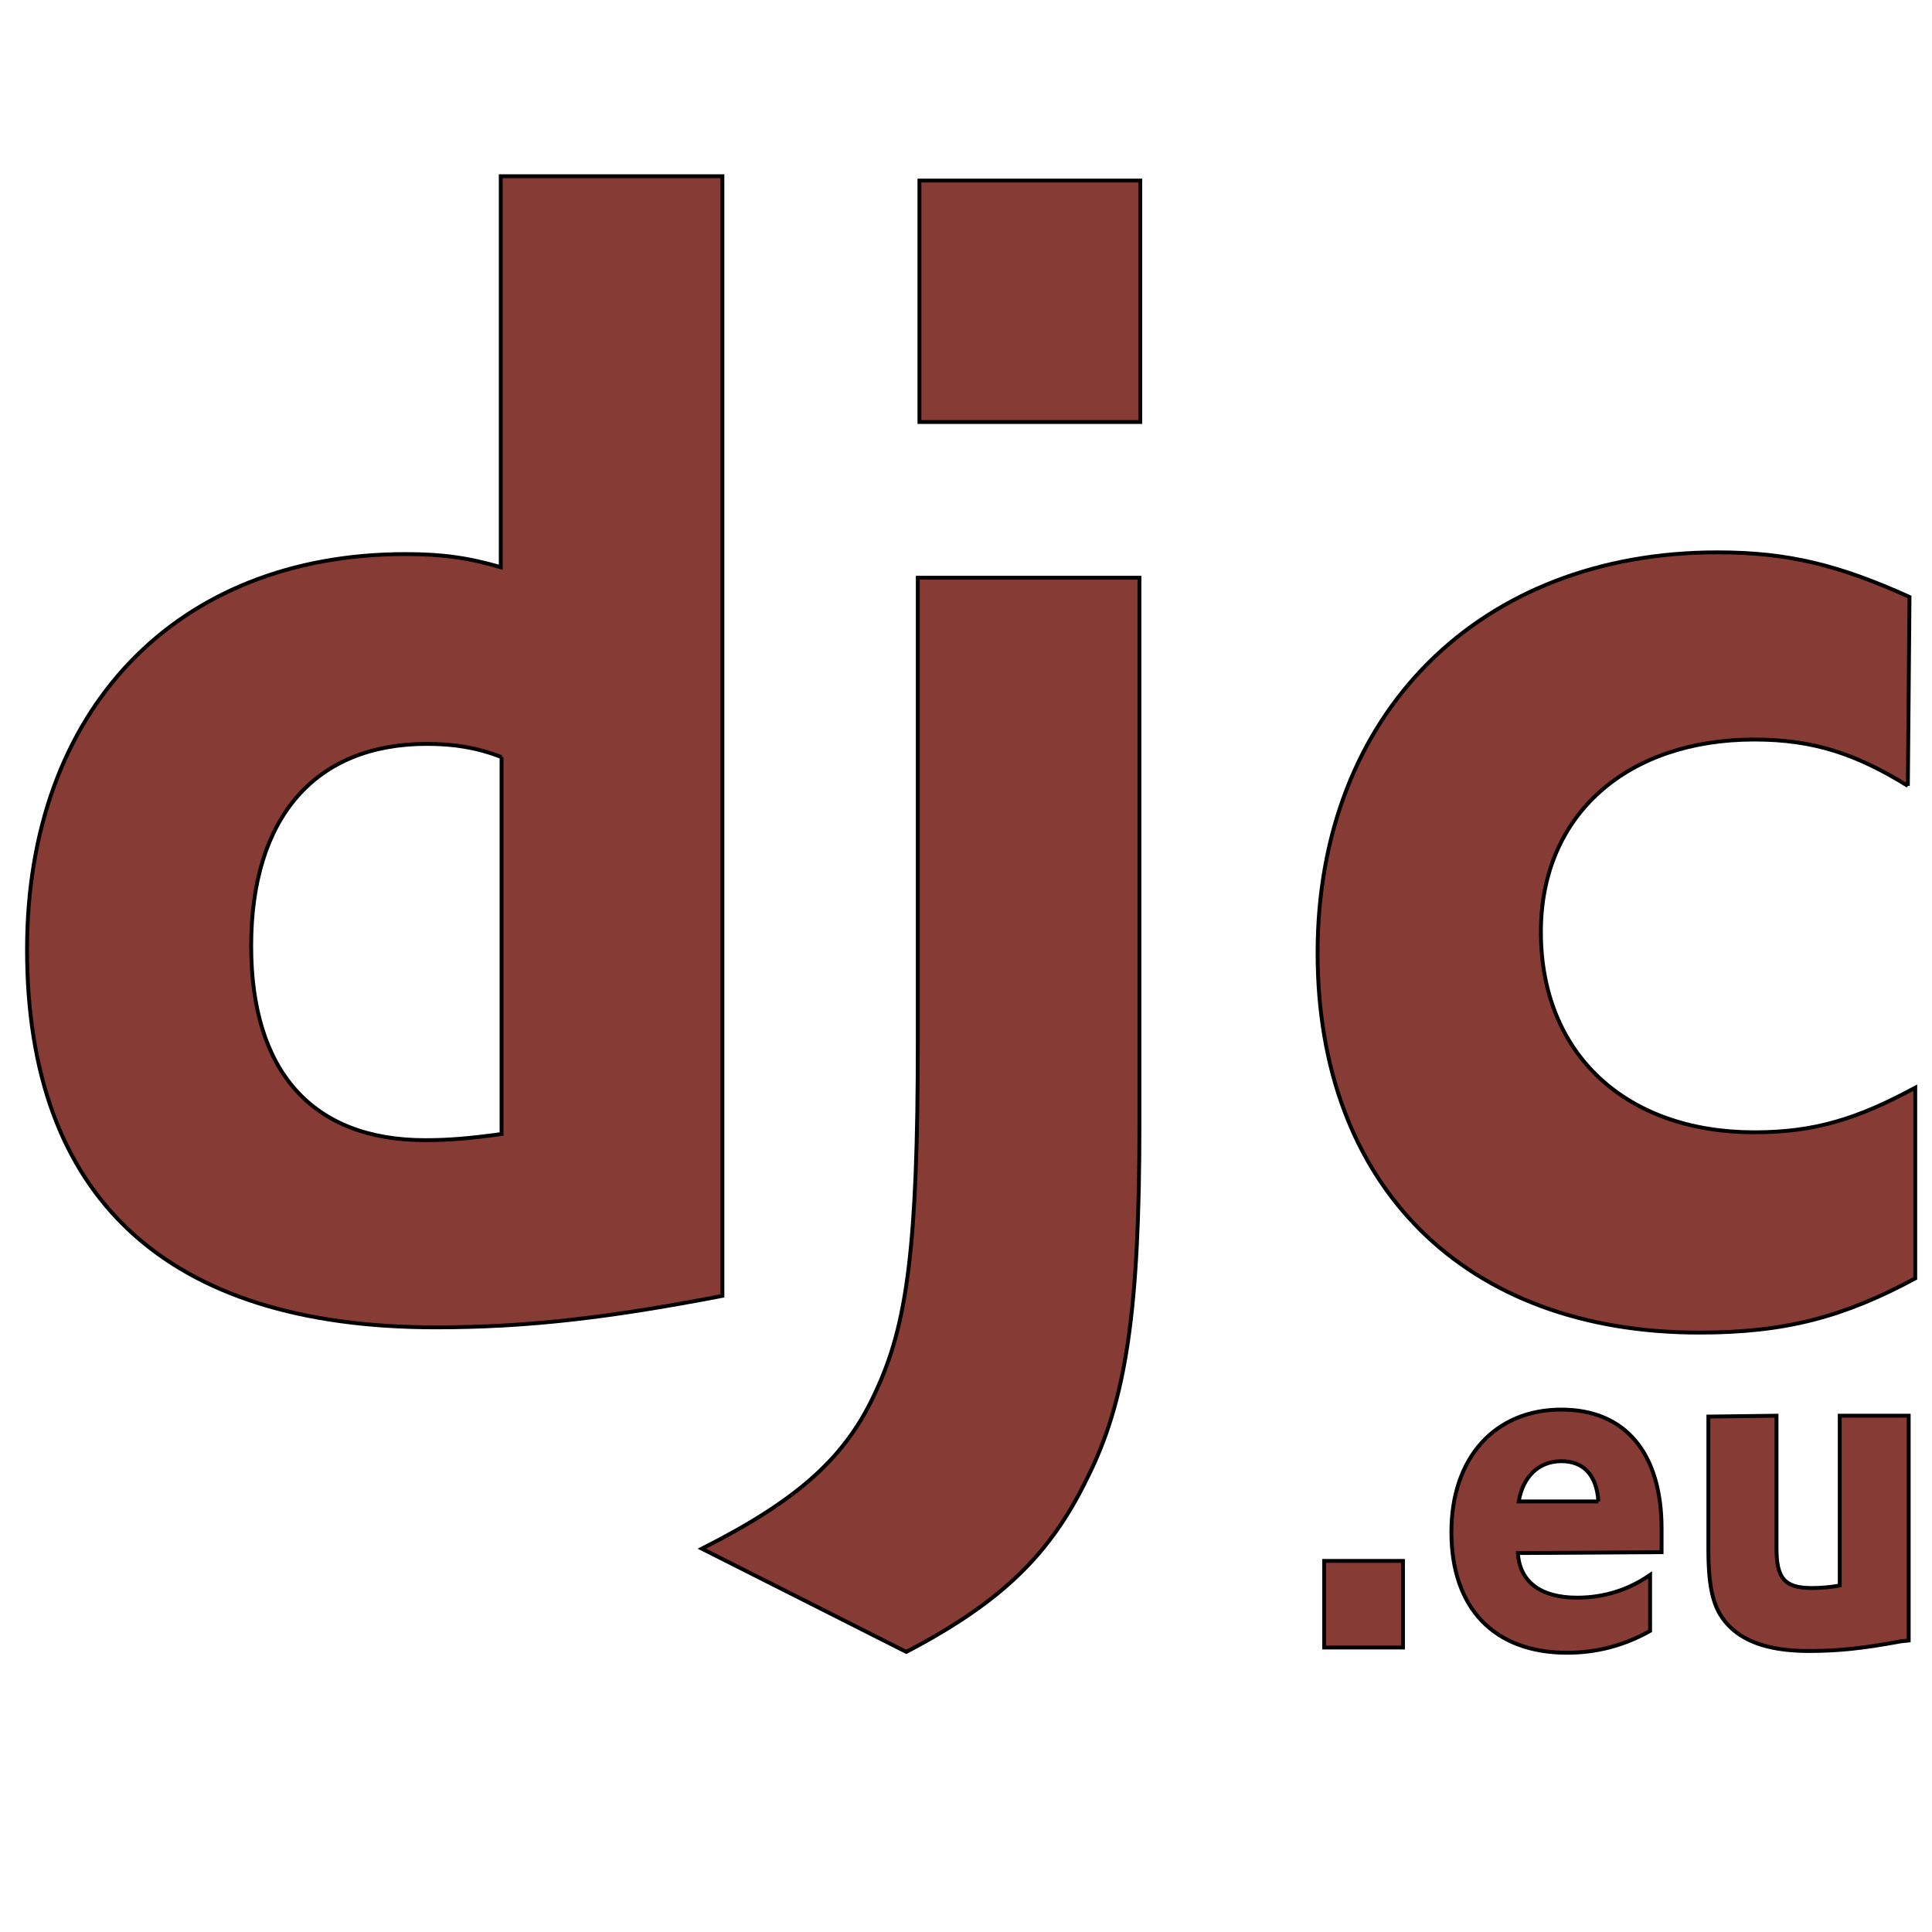 <svg width="500" height="500" xmlns="http://www.w3.org/2000/svg" version="1.1" xml:space="preserve">
 <g>
  <title>Layer 1</title>
  <g id="svg_1" stroke="null">
   <path id="path12_00000070088717536185245950000007709635246478089346_" class="st1" d="m129.804,45.6l57.153,0l0,289.769c-29.32,5.66 -50.566,8.15 -74.15,8.15c-69.901,0 -105.807,-33.731 -105.807,-97.797c0,-62.029 38.668,-102.325 97.946,-102.325c9.348,0 16.147,0.906 24.646,3.396l0,-101.193l0.212,0zm0,150.318c-6.586,-2.49 -12.323,-3.396 -19.334,-3.396c-28.895,0 -45.467,19.016 -45.467,52.294c0,32.373 15.722,50.257 45.042,50.257c6.161,0 11.473,-0.453 19.759,-1.585l0,-97.571l0,0l-0,0z" fill="#863b35" stroke="null"/>
   <path id="path14_00000124852909558323340050000008000143090811191184_" class="st1" d="m294.888,149.509l0,141.036c0,48.446 -3.399,71.99 -13.598,92.138c-9.348,19.242 -21.671,31.694 -46.742,44.824l-52.903,-26.713c25.071,-12.677 37.394,-23.77 45.042,-40.749c8.074,-17.205 10.836,-37.353 10.836,-90.553l0,-119.983l57.365,0l0,0l0,-0z" fill="#863b35" stroke="null"/>
   <path id="path24_00000014607268293588953600000017011252438672762781_" class="st1" d="m493.754,203.388c-13.173,-8.15 -24.221,-11.998 -39.731,-11.998c-32.719,0 -55.241,19.242 -55.241,49.804c0,31.694 22.096,51.842 55.241,51.842c15.51,0 26.558,-3.396 41.643,-11.546l0,49.351c-18.484,9.961 -33.569,14.036 -55.878,14.036c-60.552,0 -98.796,-37.806 -98.796,-98.25c0,-62.029 42.068,-103.683 103.47,-103.683c18.484,0 31.657,3.396 49.717,11.546l-0.425,48.899l0,0l0,-0z" fill="#863b35" stroke="null"/>
   <path id="rect38_00000155848549866563850280000006043297553388136345_" class="st1" d="m237.948,46.732l57.153,0l0,62.482l-57.153,0l0,-62.482z" fill="#863b35" stroke="null"/>
   <g id="svg_2" stroke="null">
    <path id="path30_00000181062498333610034200000012575124243113017004_" class="st1" d="m342.693,403.963l20.397,0l0,22.412l-20.397,0l0,-22.412z" fill="#863b35" stroke="null"/>
    <path id="path32_00000081609628287135514000000007601538901662224545_" class="st1" d="m392.834,401.926c0.425,7.471 5.949,11.546 15.297,11.546c7.011,0 13.385,-2.037 18.909,-5.886l0,14.488c-6.799,3.849 -14.023,5.66 -21.459,5.66c-18.909,0 -29.957,-11.546 -29.957,-31.241c0,-19.242 11.261,-31.694 28.47,-31.694c16.572,0 25.921,11.319 25.921,30.788c0,1.132 0,2.717 0,4.754l0,1.358l-37.181,0.226l0,0l0,0zm20.821,-13.357c-0.425,-6.791 -3.824,-10.414 -9.561,-10.414c-5.949,0 -9.986,4.075 -11.048,10.414l20.609,0l0,0z" fill="#863b35" stroke="null"/>
    <path id="path34_00000134972512965563626440000012927730049700521368_" class="st1" d="m459.76,366.384l0,34.41c0,7.697 2.125,10.187 9.136,10.187c2.337,0 5.099,-0.226 7.224,-0.679l0,-43.918l17.847,0l0,58.18l-2.125,0.226c-9.561,1.811 -16.36,2.49 -23.583,2.49c-9.561,0 -16.147,-2.037 -20.397,-6.112c-4.249,-4.075 -5.737,-9.282 -5.737,-20.374l0,-34.184l17.634,-0.226l0,0l0,0z" fill="#863b35" stroke="null"/>
   </g>
  </g>
 </g>

</svg>